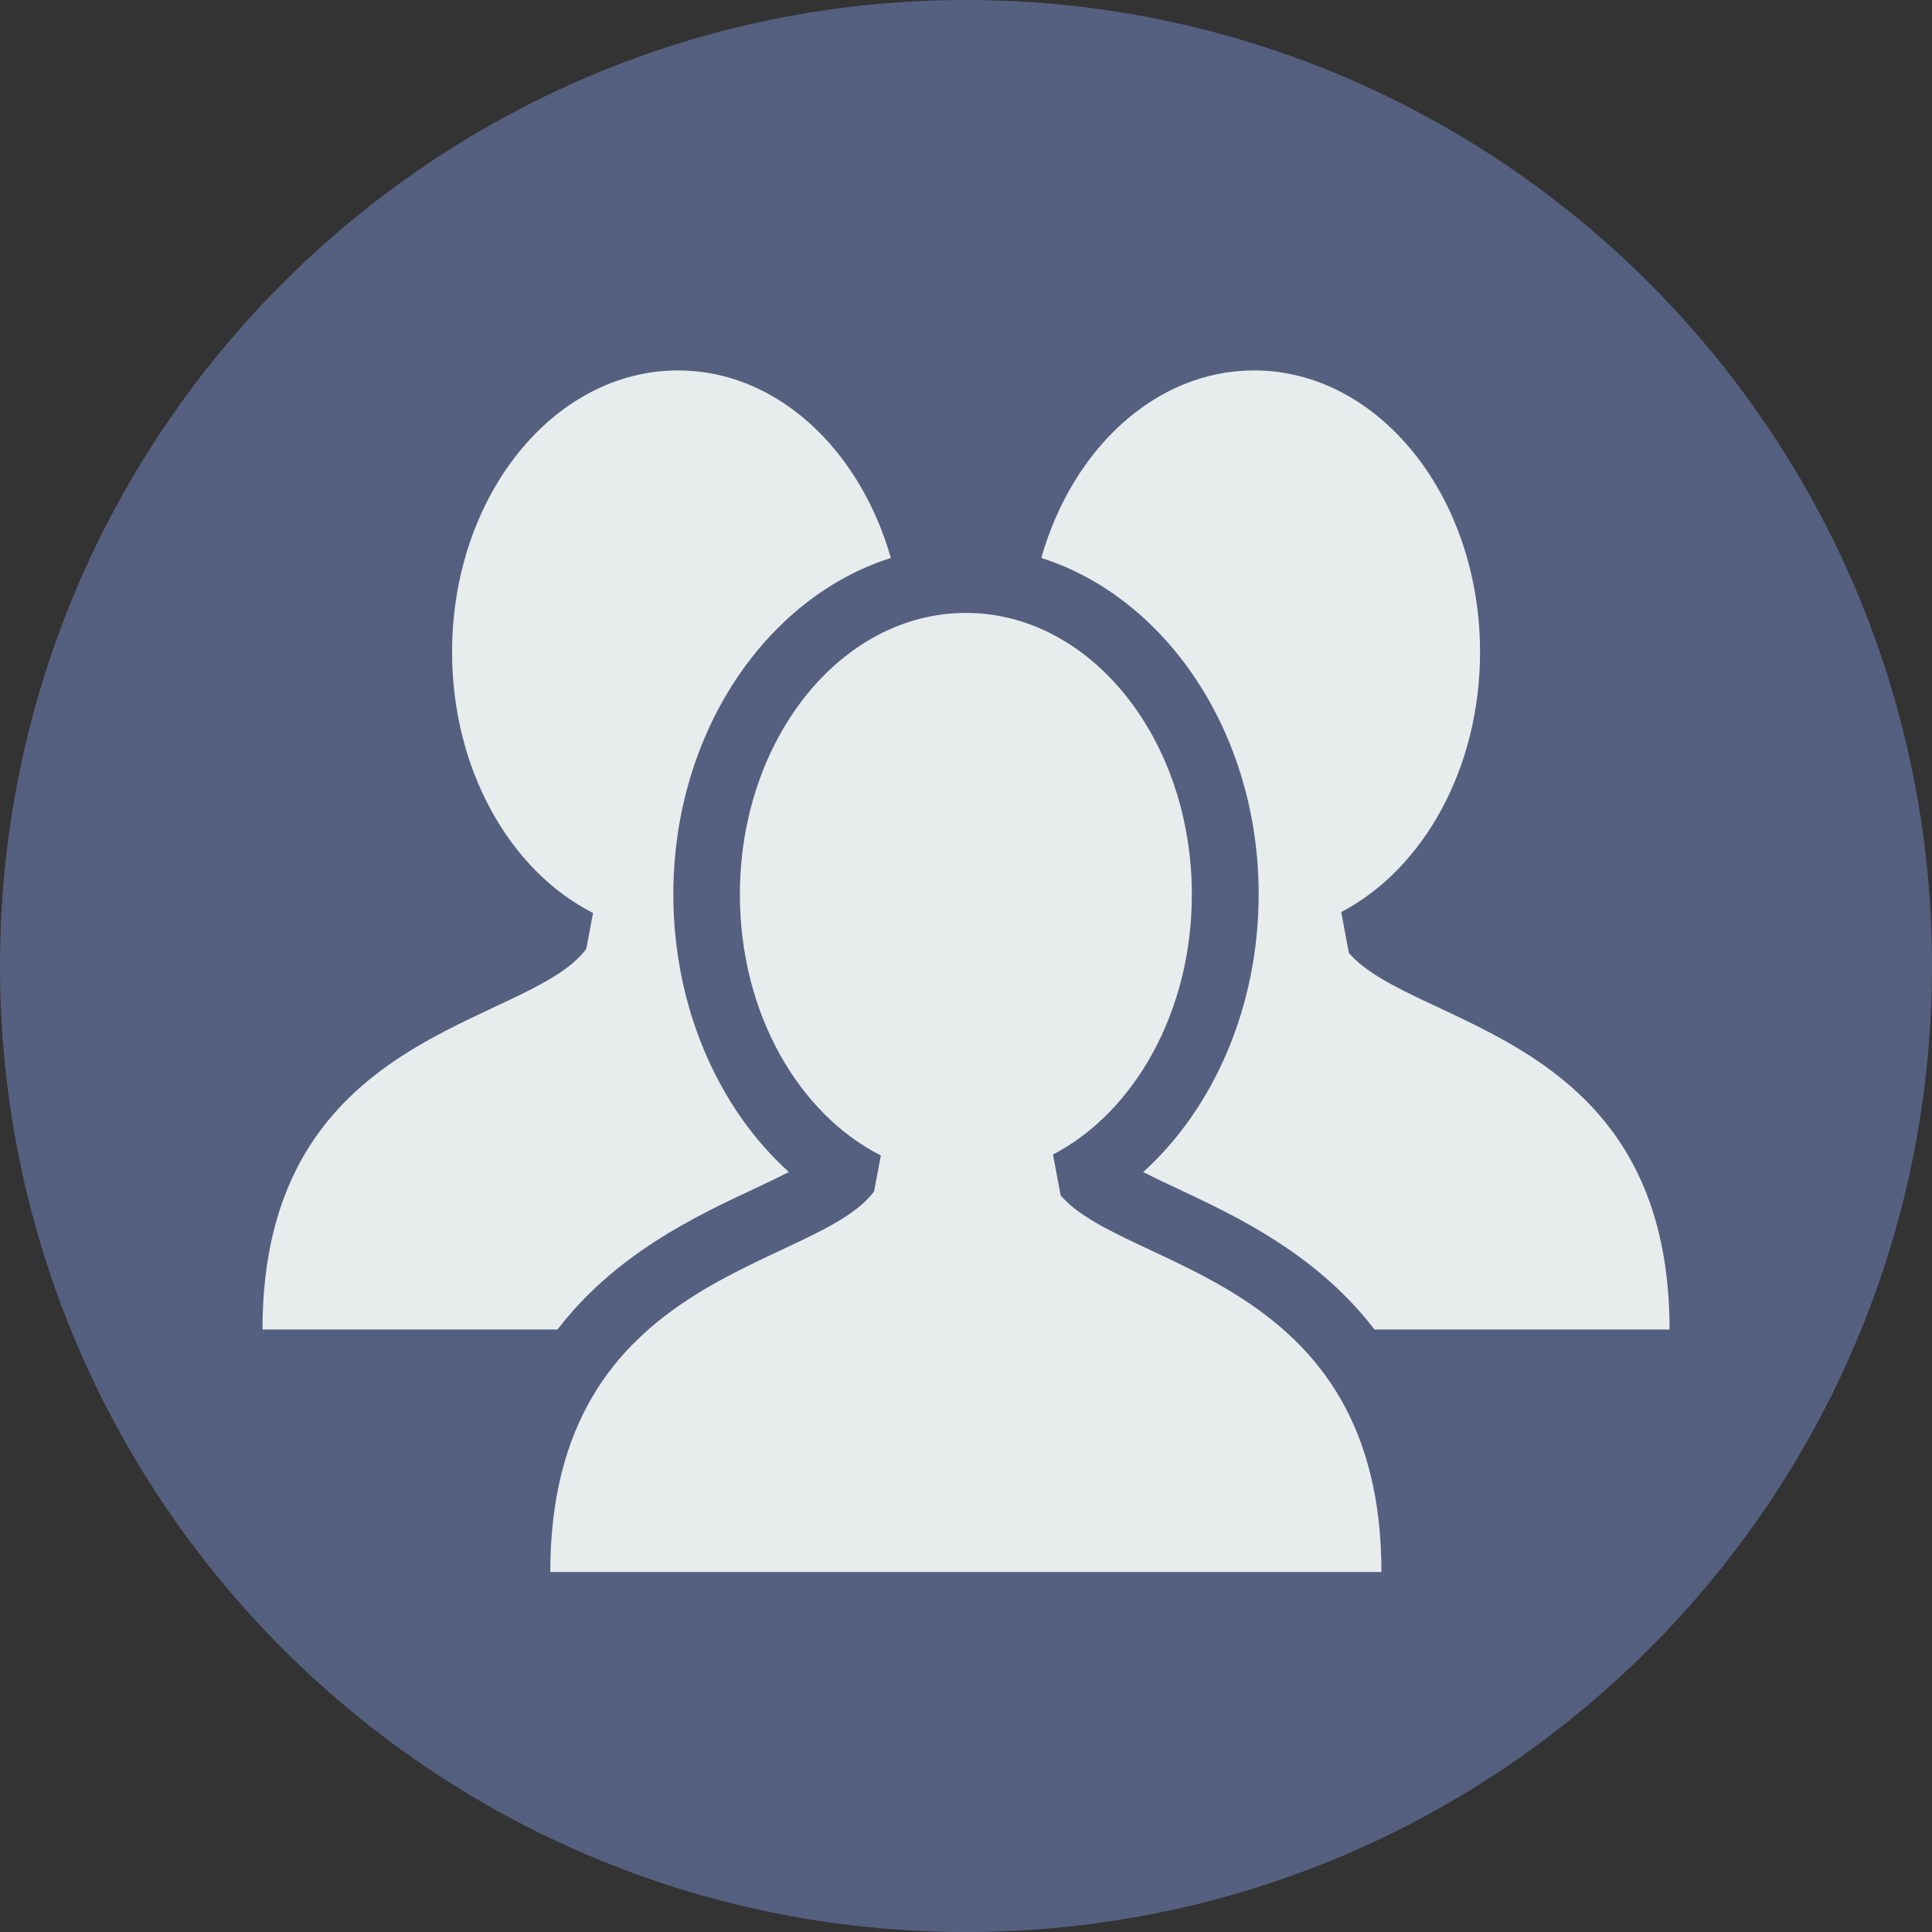 <svg xmlns="http://www.w3.org/2000/svg" xmlns:xlink="http://www.w3.org/1999/xlink" width="29" height="29" viewBox="0 0 29 29"><rect x="0" y="0" width="29" height="29" fill="#333333" stroke="none"/><defs><path id="inlda" d="M489.5 215c-8.008 0-14.5 6.492-14.5 14.5 0 8.007 6.492 14.5 14.5 14.5 8.007 0 14.5-6.493 14.5-14.5 0-8.008-6.493-14.5-14.5-14.5z"/><path id="inldb" d="M478.94 234.957c0-4.53 3.978-4.528 4.86-5.713l.102-.54c-1.24-.628-2.116-2.144-2.116-3.916 0-2.335 1.519-4.228 3.392-4.228 1.475 0 2.726 1.176 3.194 2.815-1.877.596-3.265 2.63-3.265 5.049 0 1.665.657 3.196 1.734 4.168-.173.089-.365.18-.53.257-.87.408-2.074.974-2.943 2.108h-4.428z"/><path id="inldc" d="M489.542 238.597h-6.282c0-4.53 3.978-4.528 4.86-5.713l.102-.54c-1.24-.628-2.116-2.144-2.116-3.916 0-2.335 1.519-4.228 3.392-4.228s3.392 1.893 3.392 4.228c0 1.757-.86 3.263-2.084 3.902l.115.614c.969 1.127 4.815 1.2 4.815 5.653h-6.194z"/><path id="inldd" d="M495.632 234.957c-.869-1.134-2.073-1.7-2.942-2.108-.171-.08-.361-.17-.53-.256 1.076-.974 1.733-2.508 1.733-4.17 0-2.417-1.387-4.452-3.263-5.048.467-1.64 1.718-2.815 3.194-2.815 1.873 0 3.392 1.893 3.392 4.228 0 1.757-.86 3.263-2.084 3.902l.115.614c.968 1.126 4.814 1.2 4.814 5.653z"/></defs><g><g transform="translate(-475 -215)"><g><use fill="#556080" xlink:href="#inlda"/></g><g><use fill="#e7eced" xlink:href="#inldb"/></g><g><use fill="#e7eced" xlink:href="#inldc"/></g><g><use fill="#e7eced" xlink:href="#inldd"/></g></g></g></svg>